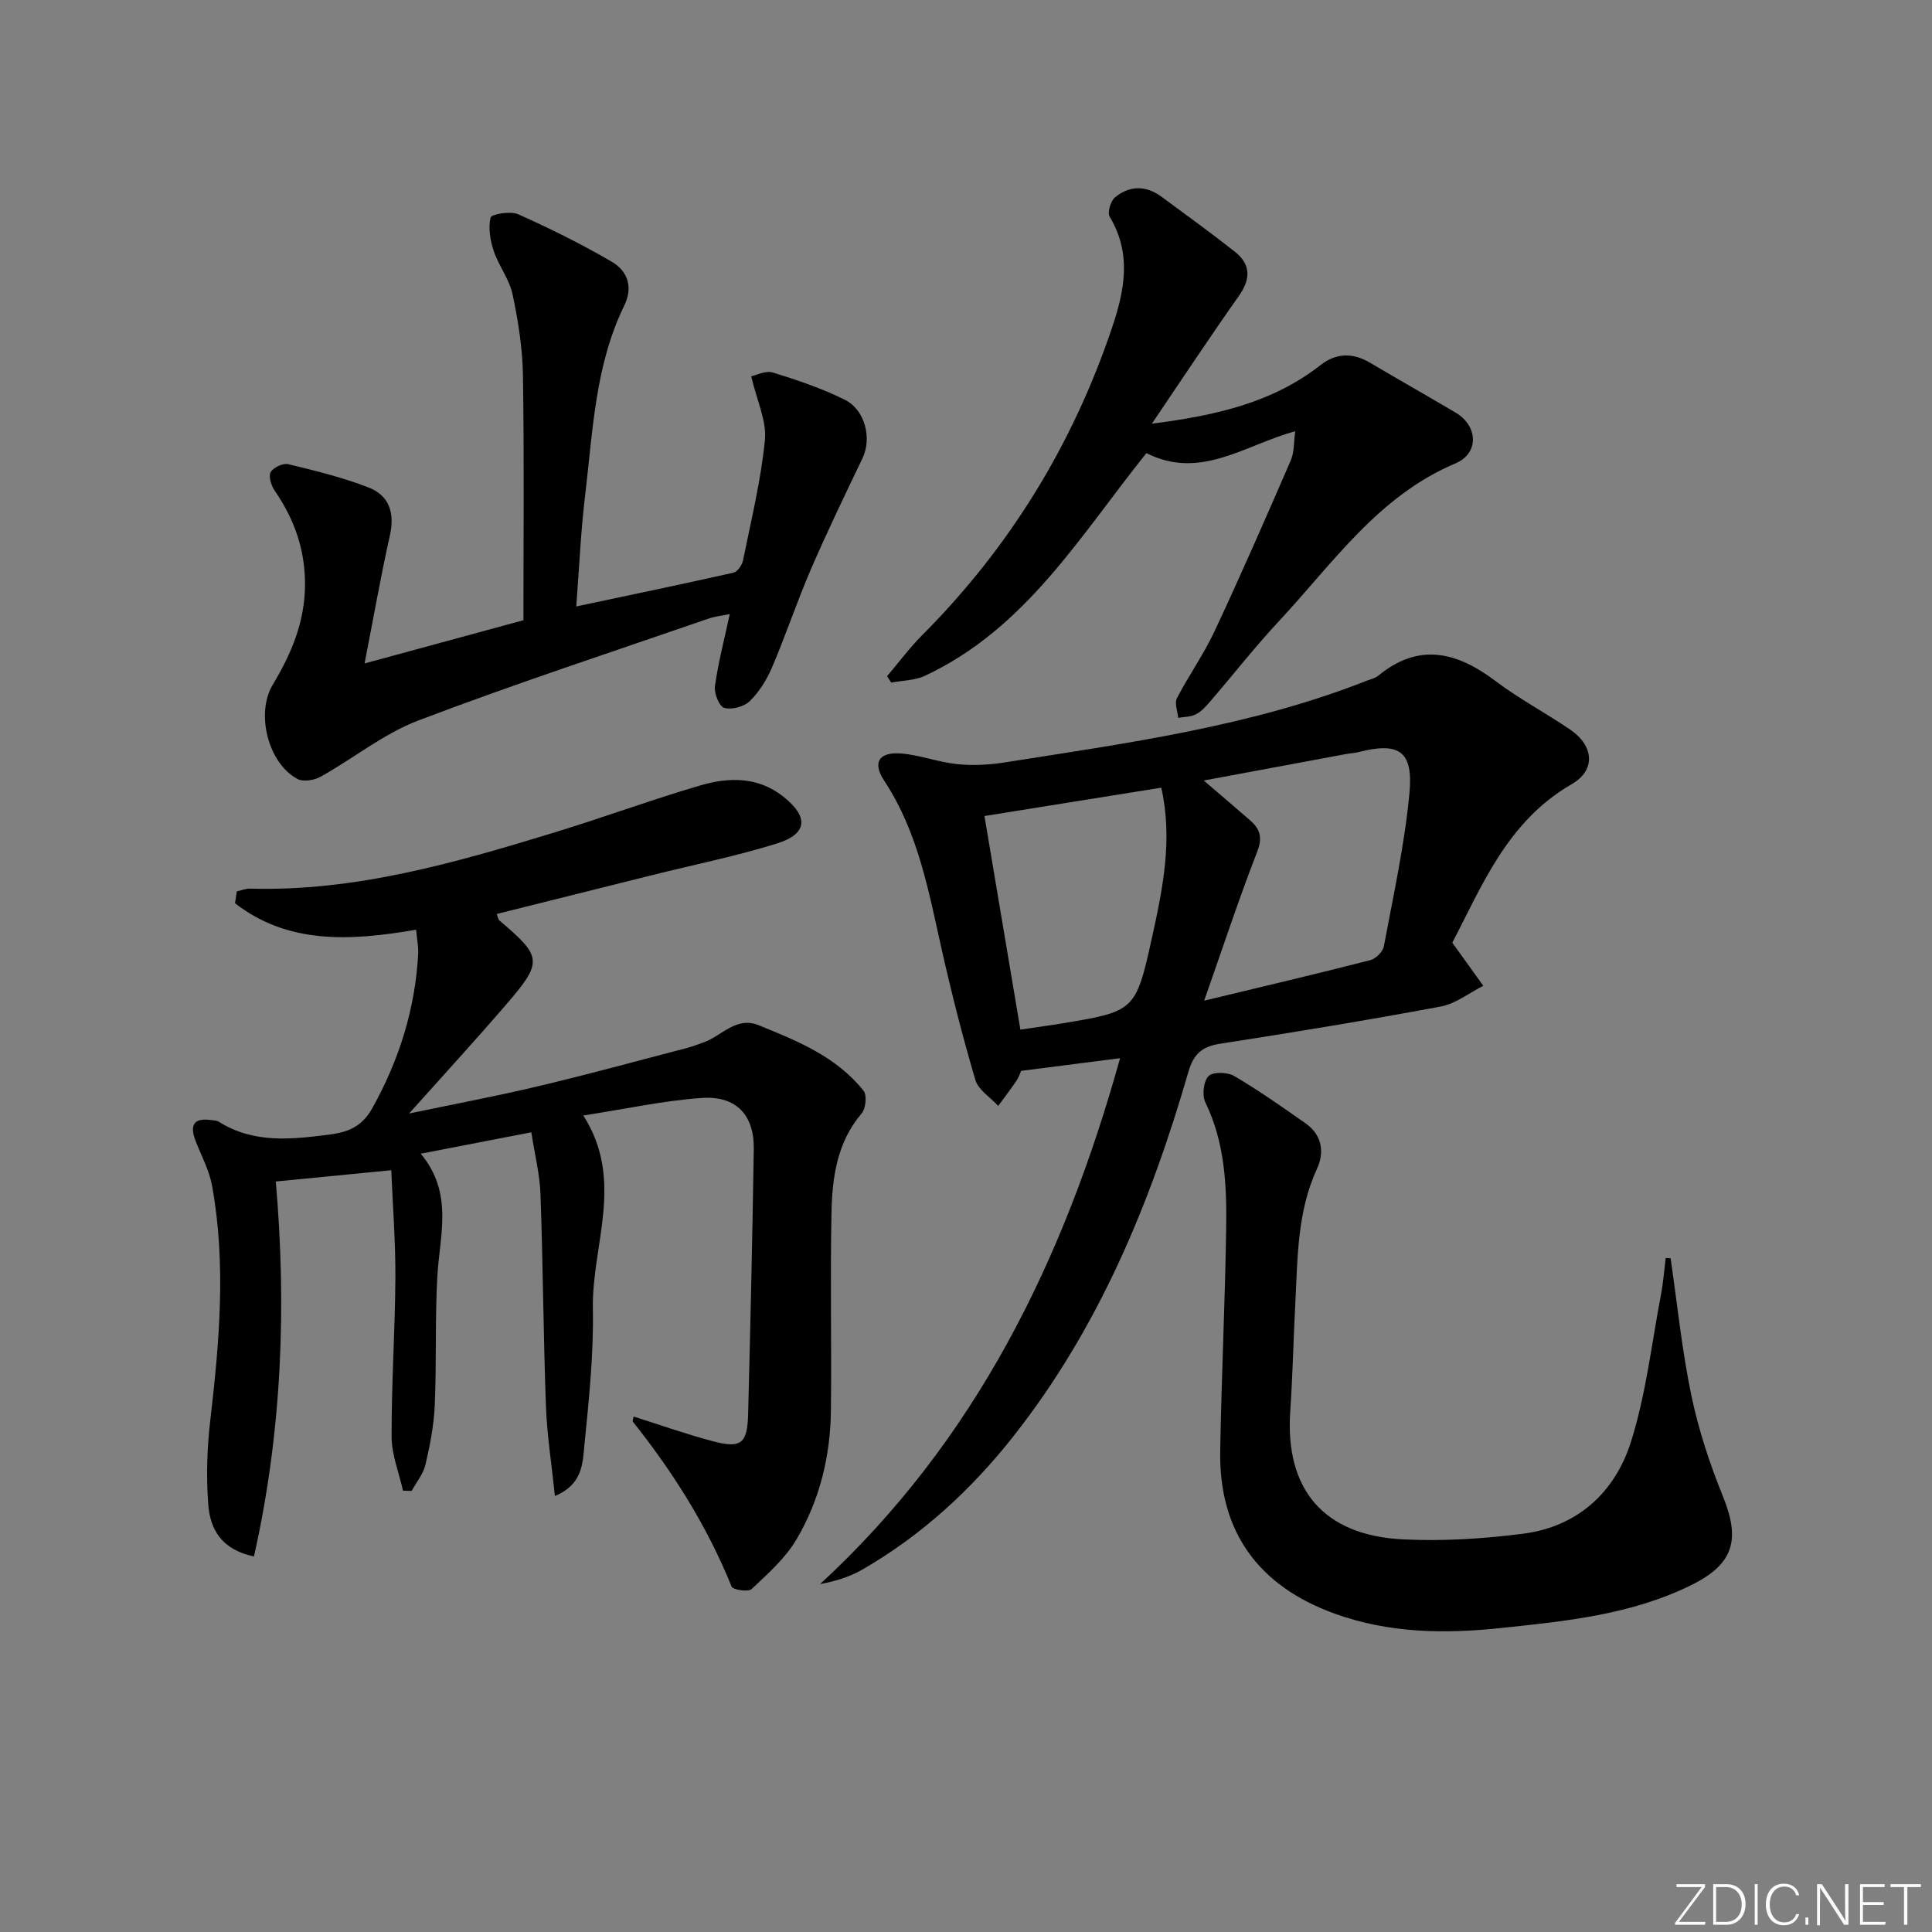 <svg enable-background="new 0 0 400 400" viewBox="0 0 400 400" xmlns="http://www.w3.org/2000/svg"><rect x="0" y="0" width="400" height="400" fill="#808080" stroke="none"/><g fill="#fafbfc"><path d="m346.9 398 5.4-7.3h-5.2v-.6h5.9v.6l-5.4 7.2h5.5l-.1.6h-6.2v-.5z"/><path d="m354.7 390.1h2.8c2.3 0 3.9 1.6 3.9 4.1s-1.6 4.3-3.9 4.3h-2.8zm.6 7.8h2c2.2 0 3.3-1.6 3.3-3.6 0-1.8-1-3.6-3.3-3.6h-2z"/><path d="m363.9 390.1v8.4h-.6v-8.4z"/><path d="m372.5 396.3c-.4 1.3-1.4 2.3-3.2 2.3-2.4 0-3.7-1.9-3.7-4.3 0-2.3 1.2-4.3 3.7-4.3 1.8 0 2.9 1 3.2 2.4h-.6c-.4-1.1-1.1-1.8-2.5-1.8-2.1 0-3 1.9-3 3.7s.9 3.7 3 3.7c1.4 0 2.1-.7 2.5-1.7z"/><path d="m373.8 398.5v-1.5h.6v1.5z"/><path d="m376.2 398.5v-8.4h1c1.3 2 4.4 6.7 4.9 7.6-.1-1.2-.1-2.4-.1-3.8v-3.8h.7v8.4h-.9c-1.2-1.9-4.4-6.8-5-7.7.1 1.1 0 2.3 0 3.9v3.9h-.6z"/><path d="m390 394.4h-4.3v3.5h4.7l-.1.6h-5.2v-8.4h5.1v.6h-4.5v3.1h4.3z"/><path d="m394.2 390.7h-2.8v-.6h6.3v.6h-2.8v7.8h-.7z"/></g><path d="m86.15 192.48c-13.86 2.42-26.63 2.96-37.49-5.47.12-.82.24-1.63.36-2.45.92-.2 1.84-.61 2.75-.58 21.79.62 42.39-5.33 62.9-11.59 10.16-3.1 20.15-6.8 30.34-9.78 5.84-1.71 11.84-1.86 17.1 2.27 5.37 4.22 5.14 7.77-1.3 9.77-8.37 2.6-17.01 4.35-25.52 6.47-10.77 2.69-21.55 5.38-32.45 8.11.23.56.29 1.11.59 1.37 8.87 7.54 9.02 8.5 1.29 17.47-6.26 7.27-12.75 14.34-20.02 22.47 9.71-2.03 18.32-3.64 26.82-5.67 10.32-2.45 20.55-5.25 30.82-7.93 1.12-.29 2.21-.74 3.31-1.12 3.77-1.31 6.73-5.46 11.42-3.56 8.03 3.25 16.13 6.53 21.72 13.57.74.93.46 3.69-.4 4.7-5.12 6.01-6.09 13.26-6.24 20.59-.28 13.65.04 27.32-.12 40.98-.11 9.46-2.35 18.55-7.16 26.67-2.3 3.89-5.91 7.07-9.26 10.23-.68.64-3.87.16-4.14-.51-5.03-12.46-12.1-23.66-20.43-34.13-.13-.17.07-.6.14-1.08 5.48 1.73 10.88 3.65 16.4 5.11 5.83 1.55 7.15.51 7.31-5.56.47-18.3.89-36.6 1.17-54.91.11-7.06-3.63-11.1-10.77-10.6-7.89.55-15.71 2.27-24.52 3.63 8.63 13.49 1.73 26.83 1.98 39.97.18 9.44-.83 18.92-1.76 28.34-.36 3.66-.34 8.08-6.1 10.47-.69-6.65-1.64-12.62-1.86-18.62-.53-14.63-.61-29.28-1.13-43.91-.14-4.07-1.18-8.11-1.9-12.77-7.75 1.5-14.82 2.87-22.89 4.43 6.89 8.25 3.87 17.01 3.42 25.64-.47 8.81-.14 17.66-.52 26.47-.18 4.11-.98 8.24-1.92 12.26-.45 1.93-1.88 3.64-2.86 5.45-.6-.02-1.19-.03-1.79-.05-.83-3.71-2.35-7.43-2.36-11.14-.04-10.97.71-21.93.78-32.9.04-7.42-.54-14.84-.85-22.31-8.74.85-16.63 1.63-23.91 2.34 2.25 25.86 1.29 51.76-4.52 77.63-6.88-1.45-9.08-5.8-9.46-10.75-.44-5.76-.26-11.65.41-17.39 1.89-16.22 3.32-32.42.37-48.64-.58-3.19-2.22-6.19-3.41-9.26-1.27-3.28-.38-4.85 3.3-4.3.49.07 1.06.05 1.46.3 7.28 4.61 15.14 3.7 23.1 2.67 3.89-.5 6.67-1.76 8.72-5.43 5.61-10.05 8.93-20.68 9.52-32.16.03-1.45-.27-2.92-.44-4.81z" fill="#010000"/><path d="m300.68 195.17c2.59 3.6 4.5 6.27 6.42 8.93-2.93 1.47-5.71 3.71-8.8 4.29-15.15 2.83-30.37 5.33-45.61 7.69-3.77.58-5.55 2.05-6.65 5.85-7.85 27.15-18.54 53.01-36.23 75.44-8.73 11.08-19 20.51-31.26 27.59-2.6 1.5-5.55 2.41-8.76 3.01 32.21-29.7 50.45-67.04 62.11-108.88-7.03.9-13.66 1.75-20.48 2.62-.25.55-.5 1.36-.96 2.03-1.21 1.78-2.52 3.49-3.79 5.23-1.62-1.77-4.1-3.29-4.72-5.35-2.63-8.88-4.91-17.88-6.95-26.91-2.73-12.13-4.88-24.38-11.94-35.08-2.52-3.82-1.04-6.02 3.6-5.62 3.88.34 7.66 1.8 11.54 2.2 3.21.33 6.56.15 9.76-.35 25.4-4.01 50.95-7.43 75.1-16.96.77-.3 1.66-.49 2.28-.99 8.45-6.96 16.31-4.93 24.3 1.1 4.9 3.7 10.39 6.59 15.47 10.06 4.9 3.34 5.32 8.39.31 11.27-13.39 7.72-18.62 21.17-24.74 32.83zm-51.37 12.01c11.93-2.87 23.17-5.52 34.36-8.38 1.15-.29 2.63-1.74 2.84-2.86 1.97-10.54 4.3-21.07 5.3-31.71.83-8.8-2.18-10.66-10.63-8.5-.8.2-1.64.23-2.45.38-9.53 1.77-19.06 3.54-29.51 5.49 3.7 3.17 6.69 5.69 9.62 8.26 2.03 1.78 2.6 3.52 1.45 6.47-3.83 9.87-7.15 19.95-10.98 30.85zm-45.49-38.23c2.54 15.09 4.94 29.38 7.44 44.22 3.04-.45 5.62-.79 8.18-1.21 15.47-2.56 15.69-2.52 19.04-17.72 2.23-10.12 4.38-20.38 1.95-31.16-12.2 1.95-24.09 3.86-36.61 5.87z" fill="#010000"/><path d="m119.31 125.56c11.27-2.39 21.94-4.61 32.57-7 .82-.19 1.76-1.58 1.96-2.55 1.67-8.29 3.71-16.55 4.53-24.93.38-3.95-1.67-8.13-2.84-13.18 1.02-.2 2.98-1.23 4.49-.77 5.05 1.55 10.12 3.27 14.85 5.61 4.29 2.12 5.66 8.06 3.71 12.12-3.64 7.6-7.32 15.2-10.66 22.93-2.89 6.7-5.21 13.64-8.06 20.35-1.09 2.55-2.66 5.09-4.62 7.02-1.18 1.16-3.72 1.83-5.29 1.4-1.03-.28-2.14-3.03-1.93-4.49.68-4.88 1.94-9.68 3.07-14.93-1.39.29-2.97.45-4.43.95-20.06 6.93-40.24 13.54-60.07 21.09-7.17 2.73-13.41 7.84-20.21 11.63-1.32.74-3.62 1.11-4.83.45-6.07-3.28-8.63-13.6-5.08-19.5 3.81-6.35 6.62-12.89 6.68-20.58.05-7.34-2.19-13.65-6.26-19.57-.72-1.05-1.34-2.96-.86-3.84.53-.97 2.56-1.93 3.64-1.67 5.62 1.36 11.28 2.74 16.65 4.83 4.24 1.64 5.45 5.25 4.41 9.88-1.9 8.5-3.4 17.1-5.25 26.55 11.37-3.1 21.71-5.91 32.89-8.95 0-16.89.17-33.81-.1-50.73-.09-5.6-.99-11.26-2.15-16.75-.66-3.12-2.87-5.88-3.9-8.97-.73-2.19-1.16-4.77-.65-6.92.16-.69 4.1-1.4 5.69-.69 6.62 2.95 13.14 6.19 19.4 9.84 3.26 1.9 4.47 5.23 2.58 9.09-5.98 12.24-6.48 25.66-8.04 38.81-.93 7.53-1.26 15.14-1.89 23.47z" fill="#010000"/><path d="m345.88 260.51c1.39 9.5 2.35 19.08 4.31 28.46 1.48 7.08 3.79 14.08 6.51 20.8 3.66 9 2.27 14.02-6.41 18.34-12.45 6.19-26.03 7.53-39.58 8.96-11.66 1.23-23.14 1.08-34.4-2.99-15.71-5.68-23.96-16.91-23.68-33.62.26-15.47 1.02-30.94 1.24-46.41.12-8.8-.31-17.58-4.31-25.8-.71-1.46-.4-4.37.65-5.45.89-.92 3.91-.85 5.29-.04 5.12 3.01 10 6.44 14.86 9.86 3.37 2.38 3.88 5.95 2.31 9.36-4.11 8.91-4 18.41-4.49 27.85-.39 7.47-.54 14.95-1.05 22.4-1.09 16.13 6.88 25.66 23.33 26.48 8.26.41 16.66-.12 24.87-1.17 11.3-1.45 19.05-8.59 22.34-19.02 3.12-9.86 4.28-20.34 6.23-30.56.47-2.47.65-5 .97-7.51.34.02.67.04 1.01.06z" fill="#010000"/><path d="m238.48 87.72c13.32-1.71 25-4.36 34.93-12.14 3.23-2.53 6.68-2.59 10.24-.48 5.87 3.47 11.8 6.83 17.68 10.3 4.68 2.75 4.97 8.44.01 10.54-15.98 6.74-25.36 20.66-36.52 32.63-4.99 5.35-9.51 11.14-14.29 16.69-.86 1-1.8 2.05-2.93 2.63-1.06.55-2.43.51-3.67.73-.12-1.36-.8-3.02-.27-4.04 2.44-4.72 5.56-9.1 7.8-13.89 5.47-11.69 10.65-23.53 15.78-35.37.75-1.73.61-3.85.92-6.03-10.36 2.78-19.58 10.2-30.81 4.52-13.62 16.97-24.96 36.36-45.87 46.11-2.08.97-4.63.96-6.96 1.4-.29-.44-.57-.88-.86-1.32 2.41-2.84 4.65-5.87 7.27-8.5 18.07-18.12 31.08-39.32 39.27-63.54 2.63-7.78 4.16-15.4-.45-23.09-.52-.86.19-3.26 1.1-4.01 3.02-2.49 6.41-2.5 9.64-.12 5.09 3.76 10.22 7.46 15.18 11.38 3.32 2.63 3.3 5.65.82 9.16-5.93 8.39-11.6 16.97-18.01 26.44z" fill="#010000"/></svg>